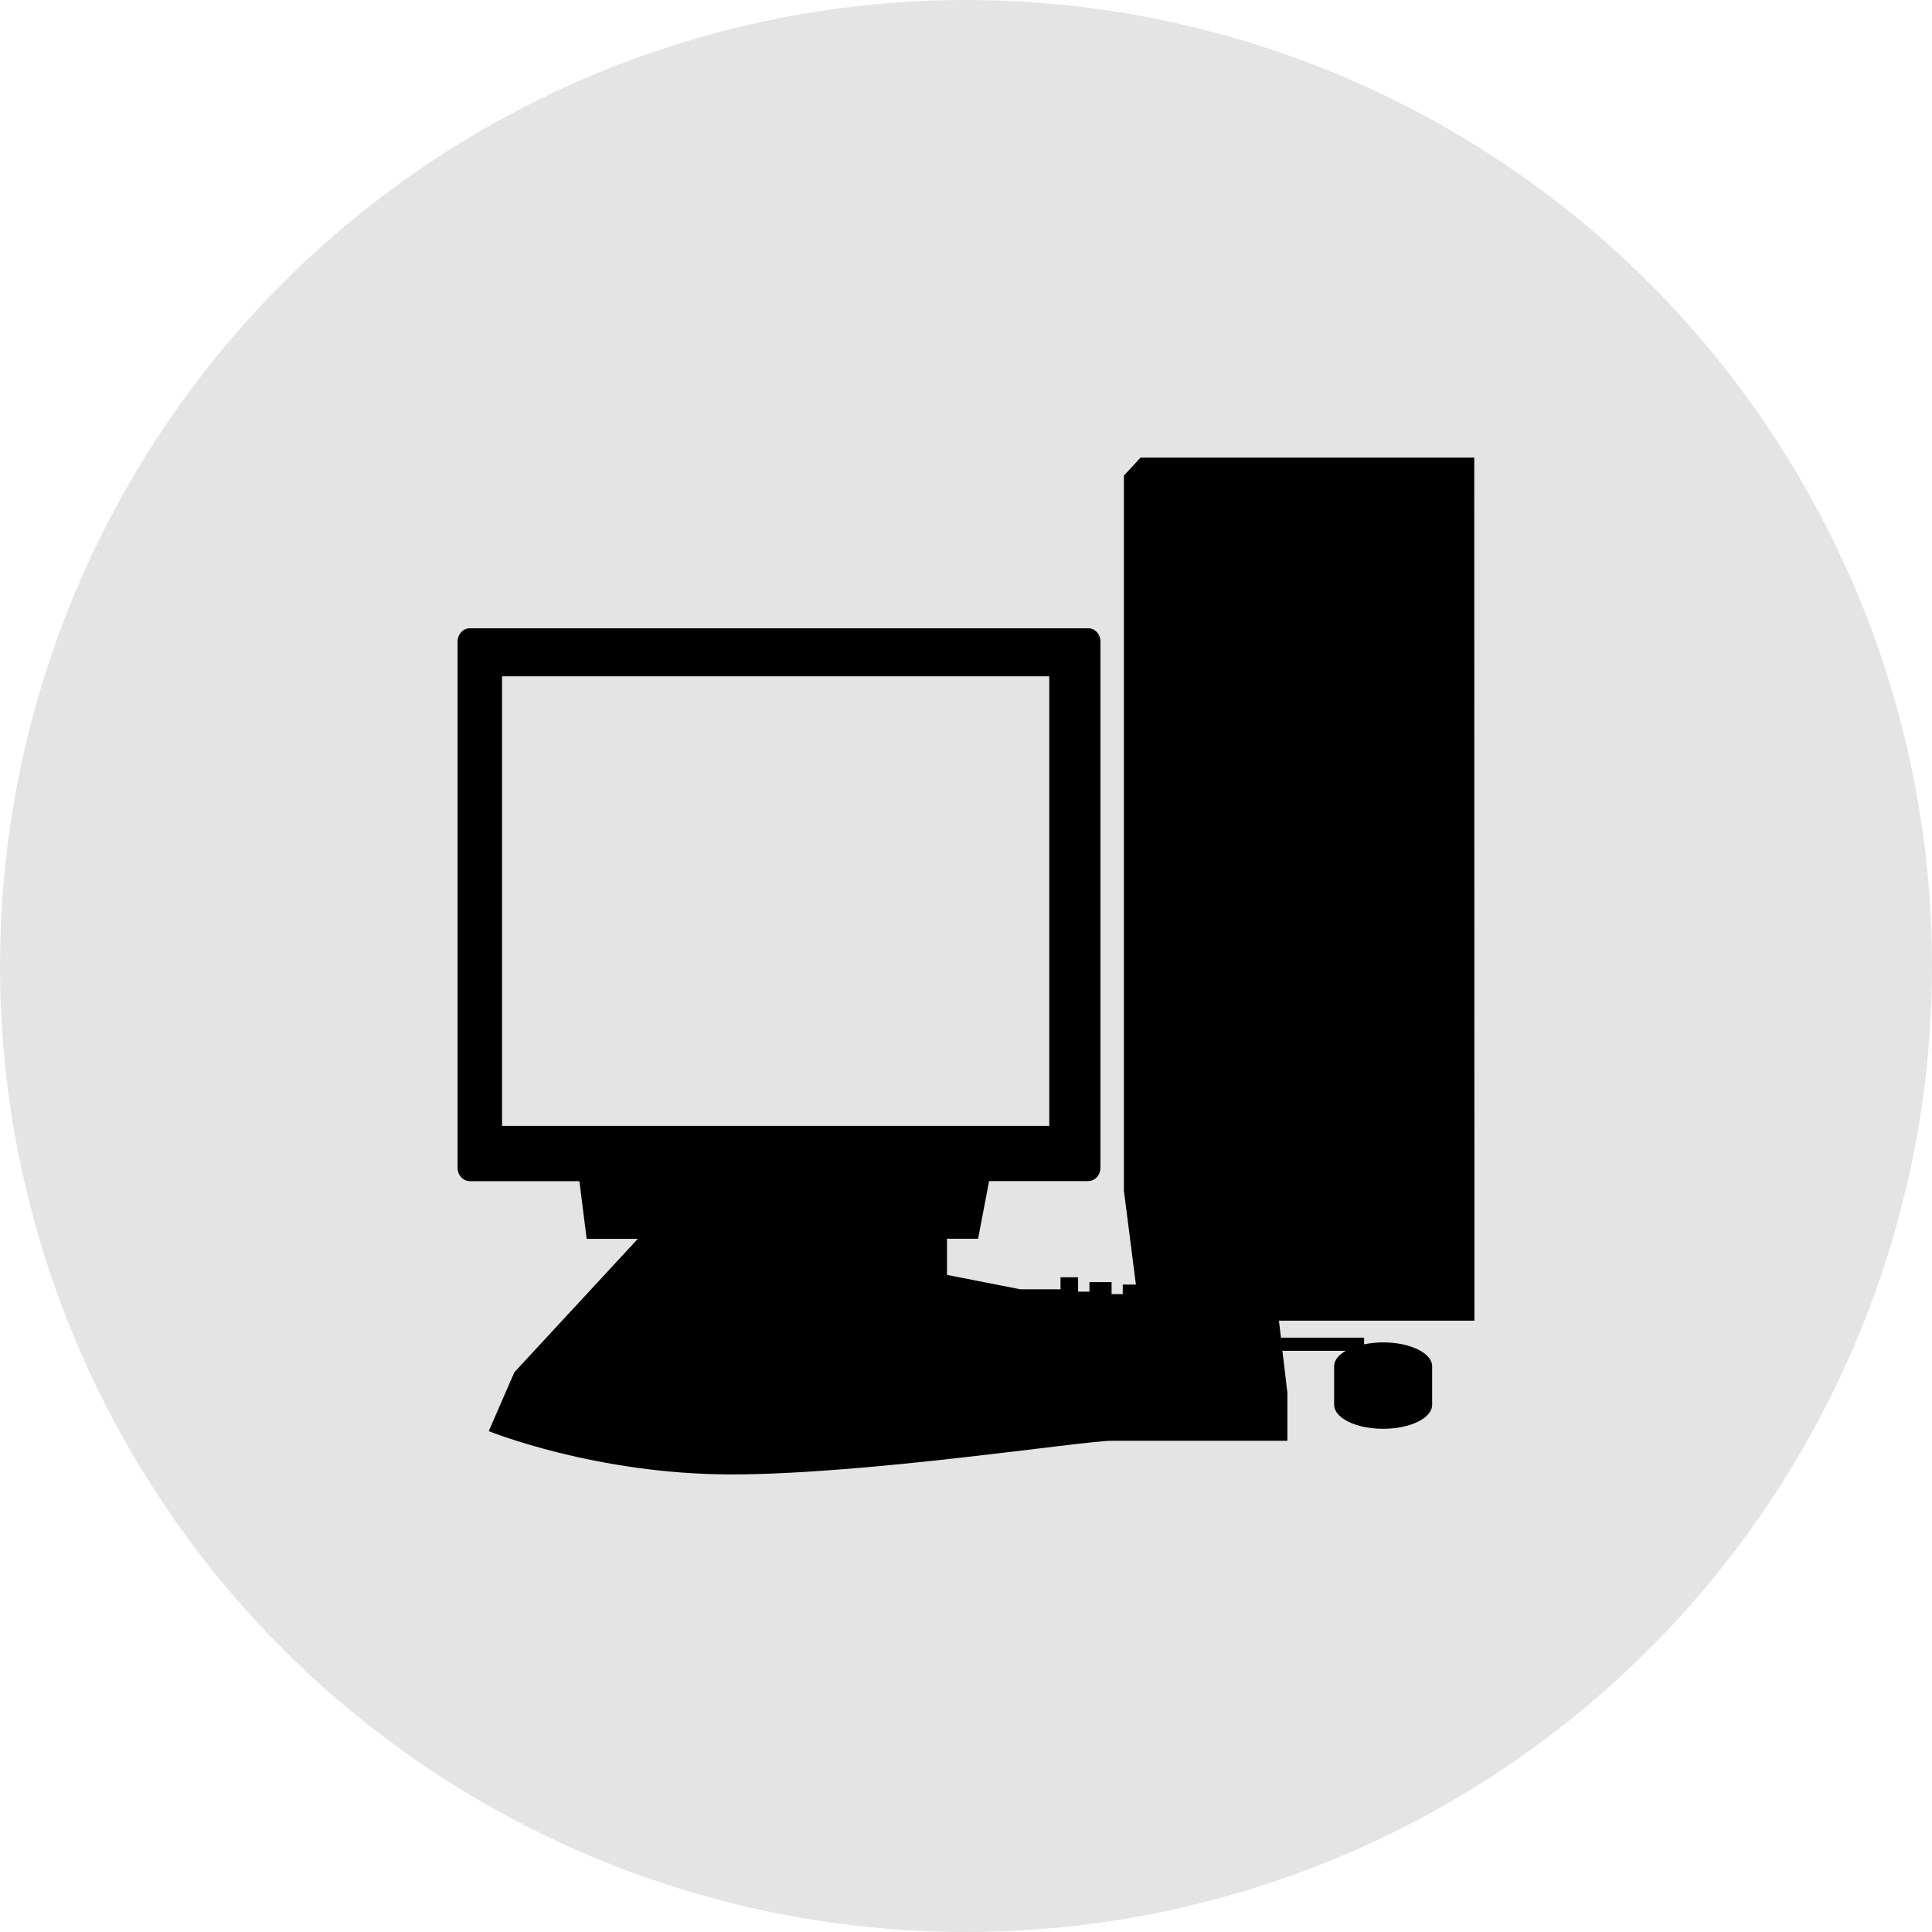 <svg width="76" height="76" viewBox="0 0 76 76" fill="none" xmlns="http://www.w3.org/2000/svg">
<circle cx="38" cy="38" r="38" fill="#E4E4E4"/>
<path d="M57.993 18H44.866L44.212 18.71V46.841L44.683 50.53H44.166V50.907H43.727V50.435H42.856V50.811H42.41V50.245H41.718V50.717H40.138L37.252 50.151V48.73H38.476L38.908 46.461H42.803C42.932 46.461 43.055 46.406 43.147 46.308C43.238 46.209 43.289 46.076 43.289 45.937V25.236C43.289 25.168 43.276 25.099 43.252 25.036C43.228 24.972 43.192 24.915 43.147 24.866C43.102 24.817 43.048 24.779 42.989 24.753C42.93 24.727 42.867 24.714 42.803 24.715H18.483C18.355 24.715 18.232 24.77 18.142 24.868C18.051 24.966 18 25.098 18 25.236V45.94C18 46.228 18.217 46.465 18.486 46.465H22.792L23.078 48.734H25.089L20.233 53.982L19.226 56.297C19.226 56.297 23.425 58 28.765 58C34.103 58 42.592 56.677 43.729 56.677H50.642V54.785L50.447 53.138H52.938C52.652 53.301 52.481 53.514 52.481 53.749V55.258C52.481 55.783 53.342 56.205 54.409 56.205C55.47 56.205 56.337 55.788 56.337 55.26V53.747C56.337 53.226 55.473 52.806 54.409 52.806C54.142 52.806 53.89 52.837 53.66 52.883V52.62H50.389L50.311 51.952H58L57.993 18ZM19.75 44.288V26.604H41.276V44.288H19.751H19.75Z" fill="black"/>
</svg>
